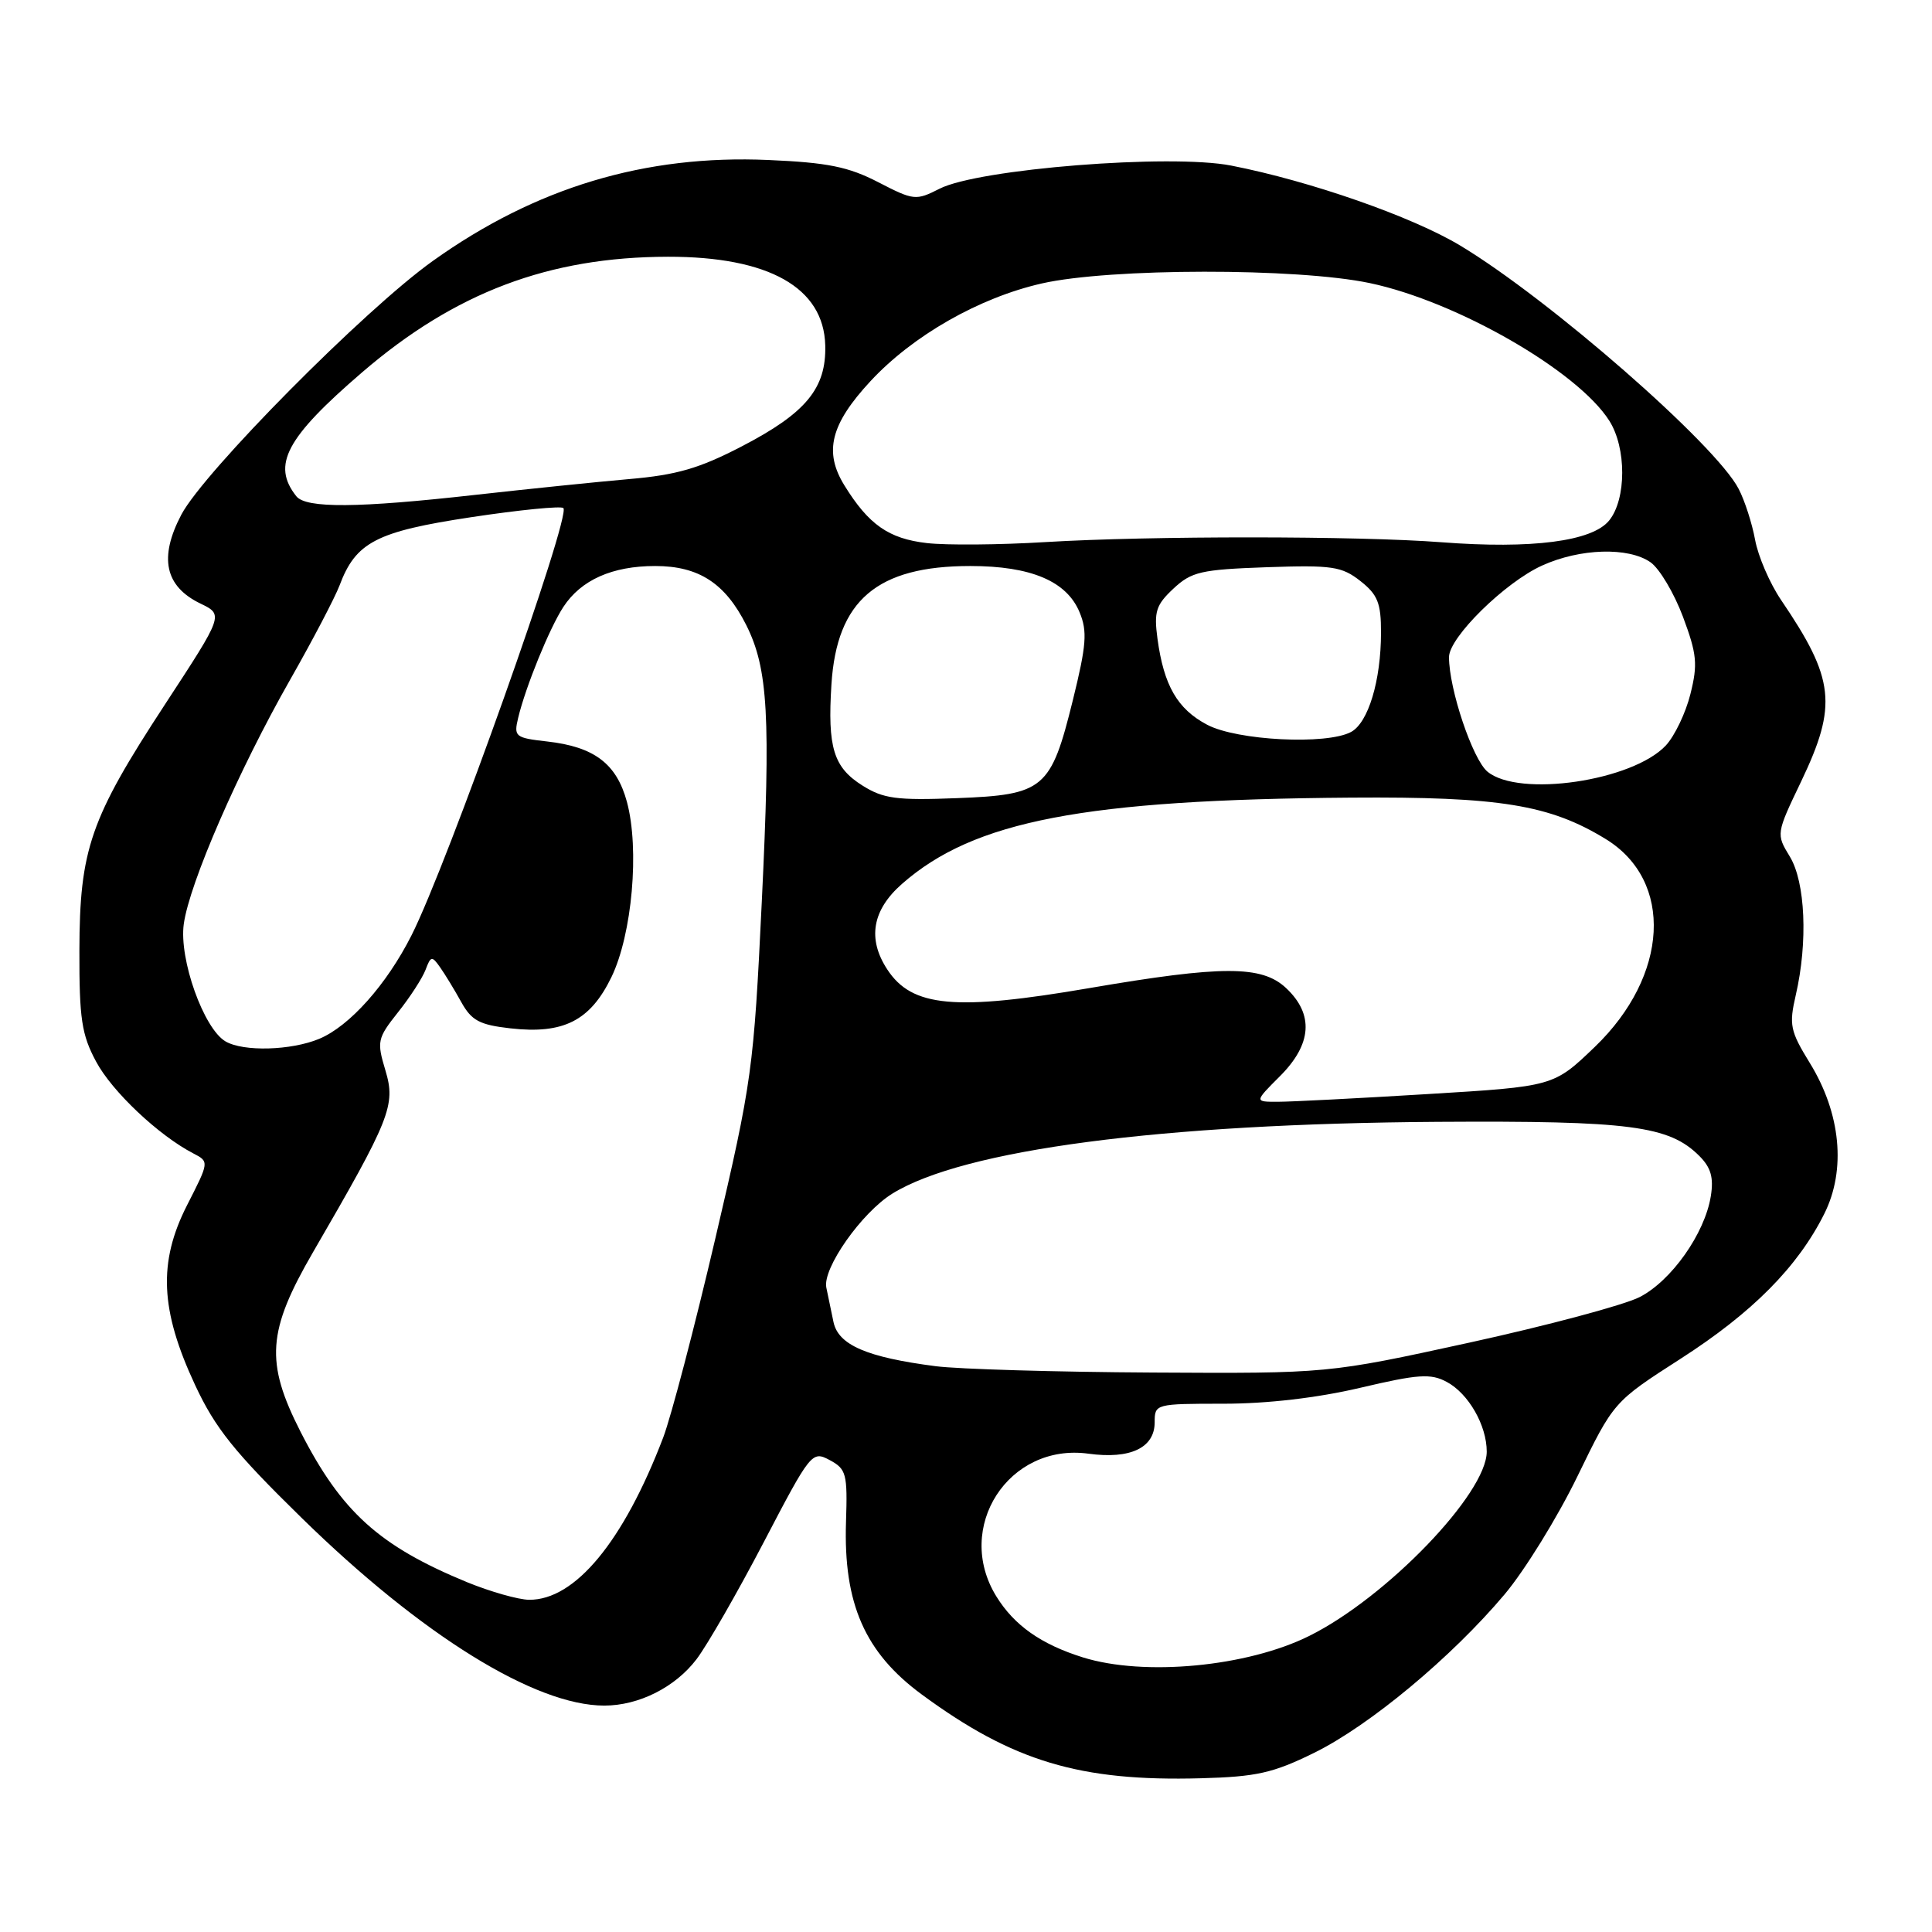 <?xml version="1.0" encoding="UTF-8" standalone="no"?>
<!DOCTYPE svg PUBLIC "-//W3C//DTD SVG 1.1//EN" "http://www.w3.org/Graphics/SVG/1.1/DTD/svg11.dtd" >
<svg xmlns="http://www.w3.org/2000/svg" xmlns:xlink="http://www.w3.org/1999/xlink" version="1.1" viewBox="0 0 256 256">
 <g >
 <path fill="currentColor"
d=" M 174.13 232.26 C 181.48 228.64 192.33 219.61 199.36 211.27 C 202.03 208.10 206.38 201.05 209.02 195.62 C 213.82 185.74 213.82 185.74 222.66 180.06 C 232.21 173.93 238.21 167.87 241.73 160.83 C 244.64 155.01 243.92 147.53 239.81 140.85 C 237.20 136.61 237.04 135.80 237.95 131.85 C 239.57 124.84 239.22 116.88 237.16 113.50 C 235.34 110.51 235.34 110.48 238.67 103.53 C 243.49 93.43 243.11 89.97 236.00 79.50 C 234.51 77.30 232.96 73.72 232.56 71.53 C 232.16 69.35 231.18 66.31 230.38 64.78 C 227.36 58.92 205.31 39.65 193.49 32.54 C 187.13 28.71 173.62 23.99 163.14 21.94 C 155.08 20.36 129.63 22.38 124.49 25.01 C 121.36 26.60 121.07 26.57 116.37 24.14 C 112.42 22.10 109.67 21.54 101.81 21.20 C 85.48 20.48 70.98 24.84 57.36 34.57 C 48.35 40.99 27.02 62.52 24.03 68.19 C 21.03 73.90 21.85 77.70 26.57 79.98 C 29.63 81.46 29.63 81.46 21.86 93.34 C 11.95 108.49 10.55 112.52 10.52 126.00 C 10.50 134.97 10.82 137.11 12.73 140.66 C 14.84 144.62 21.02 150.45 25.61 152.83 C 27.73 153.93 27.73 153.93 24.78 159.71 C 20.94 167.26 21.22 173.60 25.85 183.52 C 28.52 189.25 31.06 192.41 39.98 201.14 C 55.86 216.68 70.90 226.00 80.07 226.00 C 84.64 226.00 89.46 223.58 92.29 219.86 C 93.70 218.01 97.71 211.03 101.20 204.35 C 107.43 192.42 107.60 192.22 109.94 193.47 C 112.14 194.65 112.31 195.28 112.10 201.67 C 111.75 212.48 114.60 218.98 122.13 224.52 C 134.20 233.40 143.08 236.07 159.13 235.63 C 166.50 235.43 168.68 234.94 174.13 232.26 Z  M 143.48 219.61 C 137.93 217.87 134.39 215.37 132.02 211.53 C 126.39 202.41 133.64 191.17 144.22 192.62 C 149.77 193.38 153.00 191.85 153.00 188.46 C 153.00 186.03 153.09 186.00 162.13 186.00 C 167.90 186.00 174.55 185.23 180.24 183.89 C 187.93 182.08 189.58 181.97 191.70 183.11 C 194.58 184.65 197.00 188.86 197.00 192.35 C 197.00 197.89 183.75 211.66 173.50 216.76 C 165.28 220.86 151.60 222.15 143.48 219.61 Z  M 61.89 209.65 C 50.24 204.85 45.24 200.33 39.82 189.71 C 35.12 180.48 35.41 176.38 41.49 165.90 C 51.73 148.26 52.45 146.45 51.08 141.87 C 49.91 137.98 50.00 137.59 52.74 134.13 C 54.33 132.14 55.97 129.60 56.39 128.50 C 57.08 126.66 57.24 126.64 58.32 128.18 C 58.97 129.10 60.23 131.17 61.12 132.78 C 62.48 135.23 63.54 135.80 67.62 136.26 C 74.66 137.06 78.21 135.26 81.02 129.47 C 83.77 123.78 84.76 112.51 83.07 106.25 C 81.70 101.19 78.74 98.95 72.50 98.25 C 68.26 97.77 68.06 97.61 68.66 95.12 C 69.64 91.01 72.83 83.19 74.65 80.42 C 76.99 76.84 81.13 75.00 86.82 75.00 C 92.59 75.00 96.10 77.28 98.89 82.84 C 101.78 88.62 102.13 94.92 100.94 119.50 C 99.87 141.70 99.66 143.25 94.81 164.00 C 92.05 175.82 88.92 187.75 87.87 190.50 C 82.60 204.29 76.19 212.03 70.10 211.98 C 68.67 211.96 64.98 210.91 61.89 209.65 Z  M 123.99 181.03 C 114.85 179.85 111.08 178.22 110.44 175.17 C 110.13 173.70 109.71 171.65 109.49 170.60 C 108.98 168.06 114.17 160.68 118.24 158.16 C 127.67 152.33 153.84 148.89 190.50 148.65 C 215.98 148.49 221.17 149.17 225.17 153.17 C 226.71 154.71 227.09 156.04 226.69 158.51 C 225.89 163.46 221.46 169.73 217.24 171.88 C 215.17 172.93 205.04 175.64 194.72 177.90 C 175.96 182.00 175.96 182.00 152.73 181.87 C 139.95 181.80 127.02 181.42 123.99 181.03 Z  M 169.60 142.60 C 173.84 138.36 174.12 134.40 170.41 130.92 C 167.20 127.91 161.98 127.91 144.39 130.92 C 126.56 133.98 120.84 133.46 117.57 128.46 C 114.91 124.41 115.57 120.58 119.53 117.11 C 129.05 108.75 143.65 105.95 179.00 105.69 C 198.70 105.55 205.35 106.63 212.77 111.18 C 221.80 116.72 221.14 129.28 211.32 138.72 C 205.86 143.96 205.86 143.96 189.18 144.97 C 180.01 145.53 171.08 145.99 169.35 145.99 C 166.20 146.00 166.20 146.00 169.60 142.60 Z  M 29.88 137.99 C 26.99 136.30 23.71 127.10 24.35 122.45 C 25.09 117.04 31.61 102.07 38.47 90.02 C 41.45 84.79 44.38 79.18 44.99 77.58 C 47.14 71.84 49.86 70.43 62.44 68.53 C 68.86 67.56 74.35 67.02 74.65 67.32 C 75.70 68.37 59.27 114.58 54.52 123.95 C 51.22 130.48 46.32 135.97 42.30 137.65 C 38.58 139.20 32.25 139.38 29.88 137.99 Z  M 114.28 104.09 C 110.44 101.68 109.64 99.05 110.17 90.68 C 110.88 79.54 116.21 75.00 128.57 75.00 C 136.61 75.00 141.35 77.01 143.05 81.13 C 144.10 83.66 143.96 85.47 142.16 92.77 C 139.25 104.56 138.35 105.32 126.77 105.76 C 118.80 106.07 117.05 105.83 114.28 104.09 Z  M 197.10 102.25 C 195.13 100.62 192.00 91.31 192.00 87.07 C 192.00 84.46 199.41 77.17 204.33 74.94 C 209.37 72.65 215.78 72.46 218.71 74.51 C 219.89 75.34 221.82 78.58 223.00 81.72 C 224.85 86.68 224.98 88.01 223.99 91.96 C 223.37 94.46 221.90 97.52 220.74 98.77 C 216.33 103.49 201.28 105.70 197.10 102.25 Z  M 159.95 96.03 C 156.01 93.95 154.21 90.83 153.37 84.62 C 152.89 81.06 153.17 80.16 155.48 78.00 C 157.89 75.75 159.14 75.47 167.83 75.16 C 176.52 74.86 177.79 75.05 180.26 76.99 C 182.55 78.79 183.00 79.91 182.99 83.82 C 182.99 90.19 181.30 95.77 179.02 96.99 C 175.78 98.73 163.91 98.13 159.95 96.03 Z  M 122.81 71.96 C 117.76 71.38 115.10 69.52 111.89 64.32 C 109.14 59.87 110.05 56.22 115.33 50.52 C 120.95 44.46 129.73 39.45 138.04 37.56 C 147.06 35.51 171.87 35.48 181.50 37.51 C 193.04 39.94 209.05 49.15 213.24 55.75 C 215.53 59.35 215.52 66.14 213.22 68.97 C 210.99 71.73 202.99 72.77 191.00 71.85 C 179.90 71.00 152.41 70.99 138.50 71.83 C 132.45 72.20 125.39 72.26 122.81 71.96 Z  M 39.26 65.75 C 35.98 61.61 37.90 58.01 47.99 49.33 C 60.29 38.75 72.73 34.05 88.50 34.02 C 101.87 34.00 109.15 38.10 109.35 45.76 C 109.50 51.46 106.80 54.73 98.28 59.15 C 92.66 62.07 89.65 62.94 83.37 63.48 C 79.04 63.86 69.88 64.80 63.00 65.57 C 47.46 67.32 40.54 67.38 39.26 65.75 Z "/>
</g>
</svg>